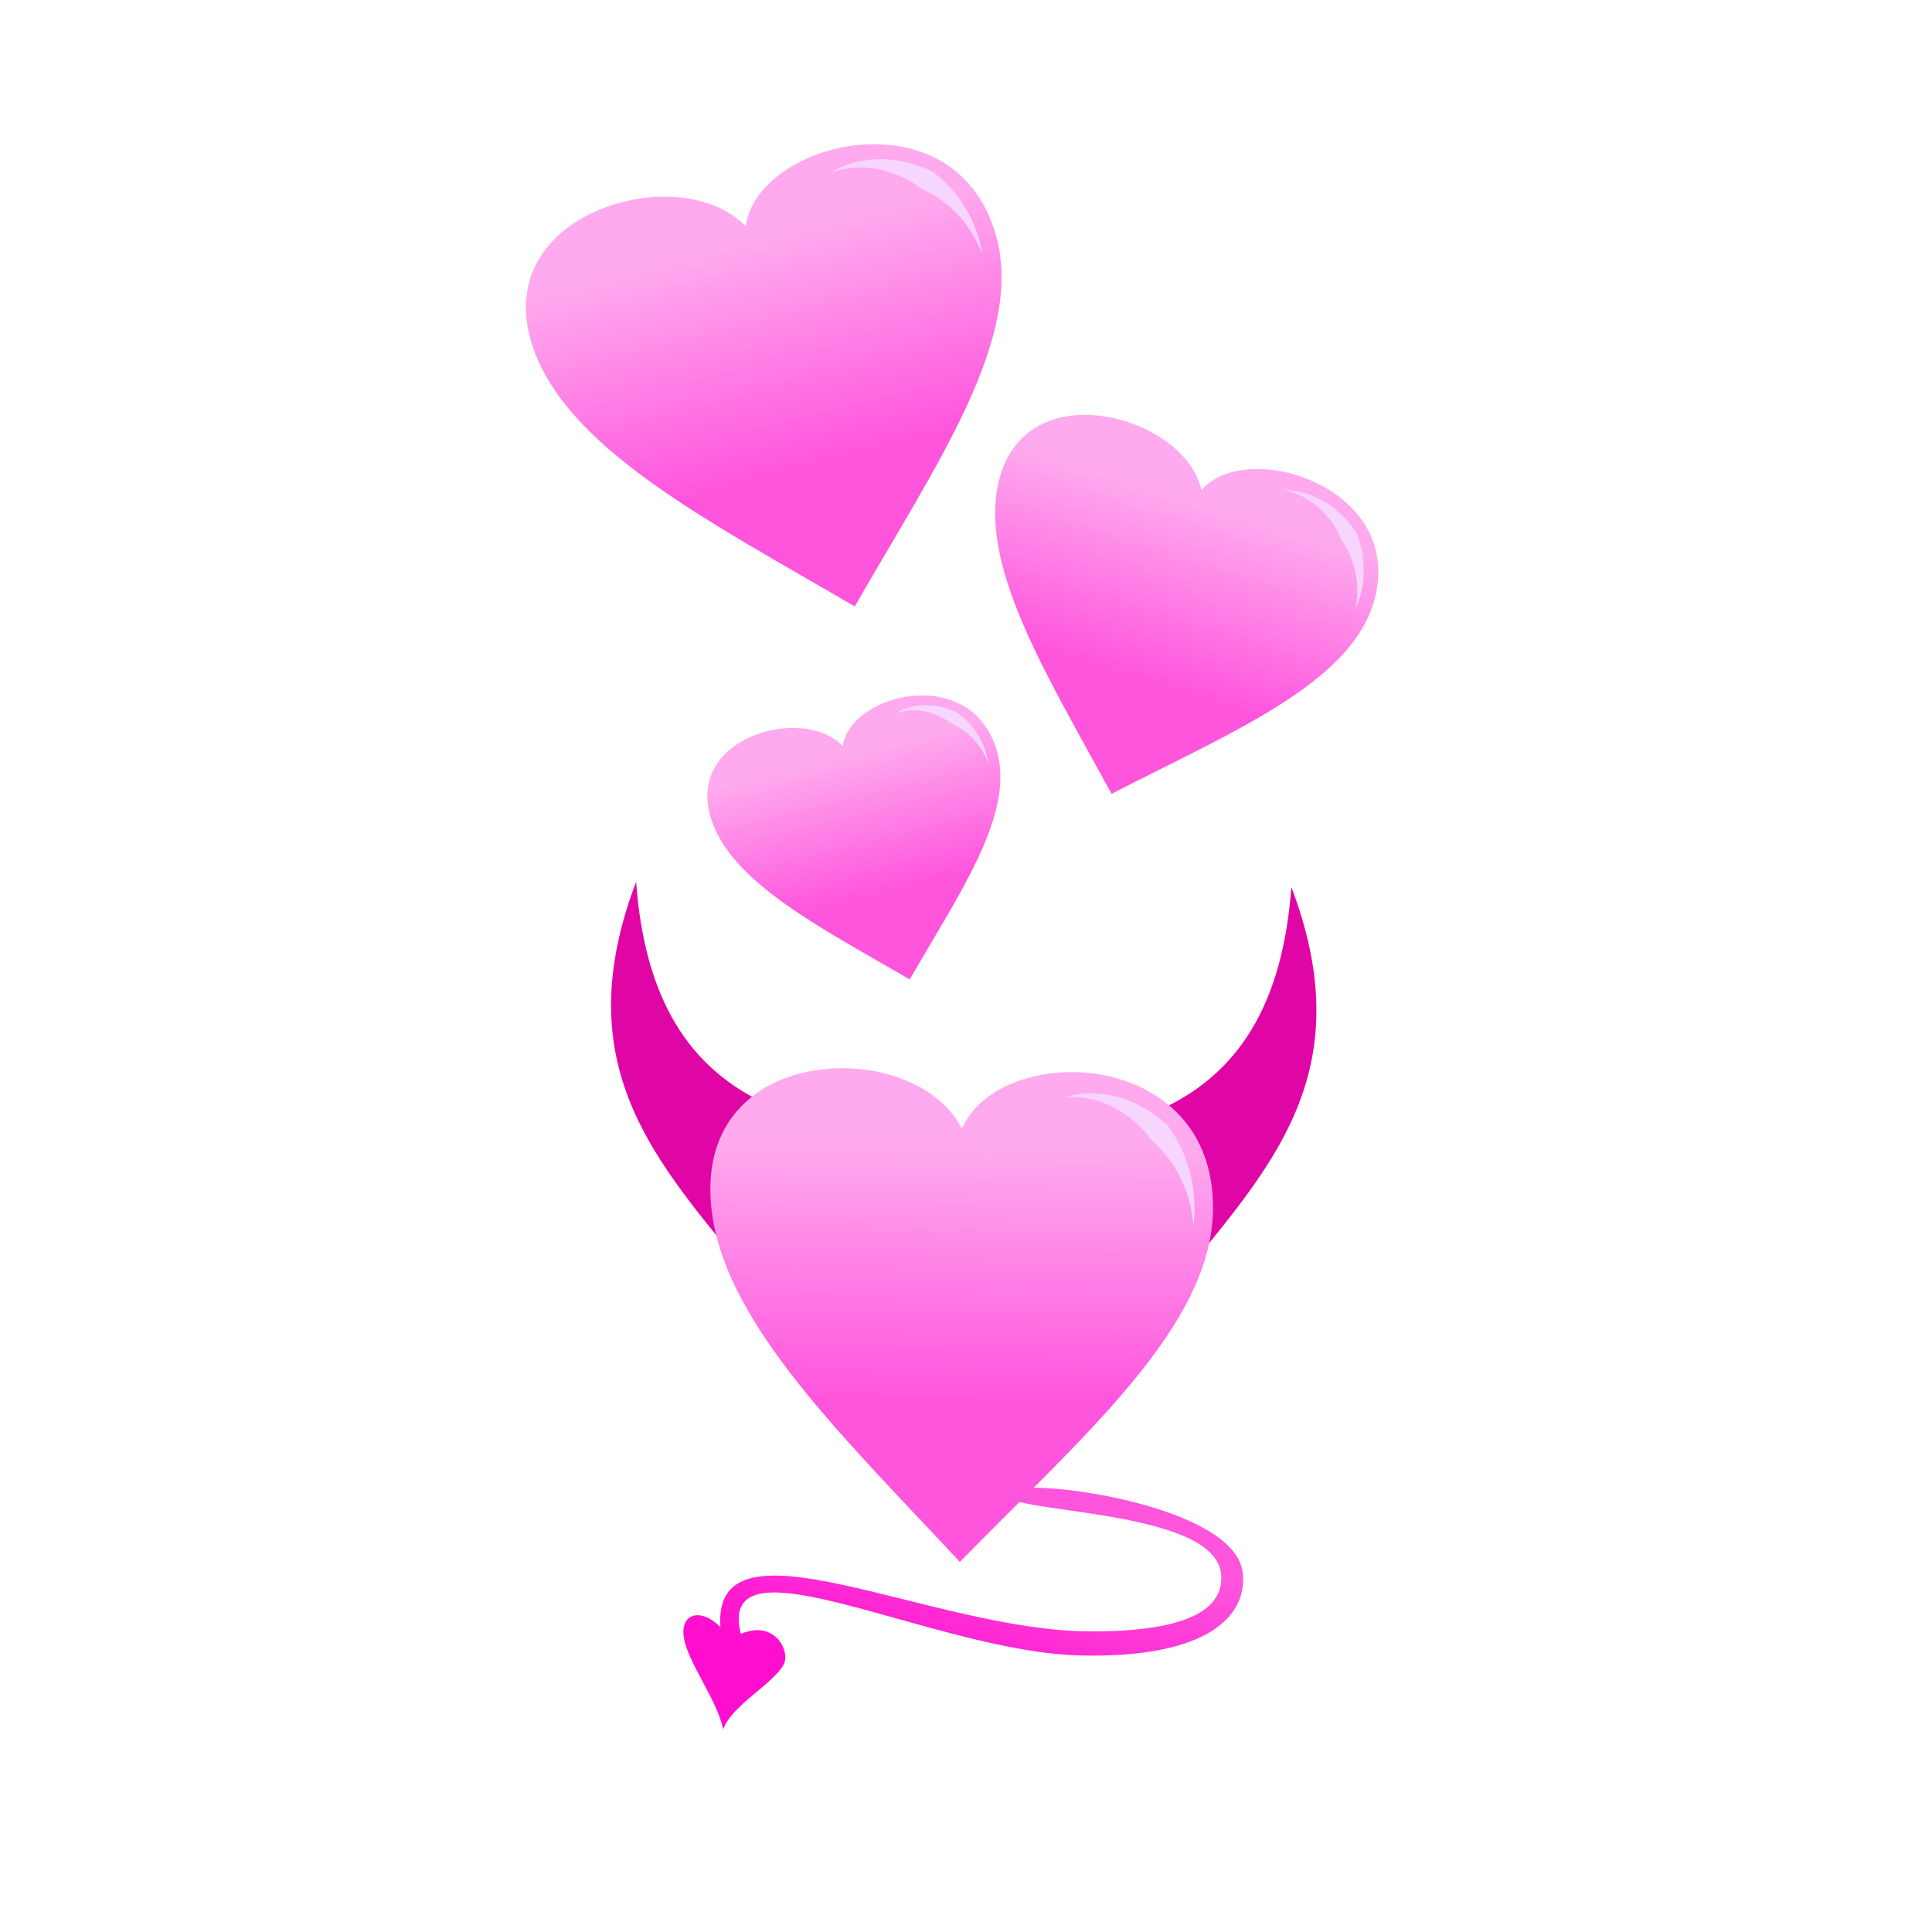 <svg xmlns="http://www.w3.org/2000/svg" xmlns:xlink="http://www.w3.org/1999/xlink" viewBox="0 0 256 256">
	<defs>
		<linearGradient id="dirtyPromises2">
			<stop offset="0" stop-color="#f5d"/>
			<stop offset="1" stop-color="#ff0ecf"/>
		</linearGradient>
		<linearGradient id="linearGradient4792" x1="11.984" x2="10.376" y1="41.34" y2="34.175" gradientTransform="scale(11.918) rotate(11.719 148.815 23.023)" gradientUnits="userSpaceOnUse" xlink:href="#dirtyPromises1"/>
		<linearGradient id="dirtyPromises1">
			<stop offset="0" stop-color="#f5d"/>
			<stop offset="1" stop-color="#fae"/>
		</linearGradient>
		<linearGradient id="linearGradient4326-2" x1="35.145" x2="32.843" y1="1039.399" y2="1044.747" gradientTransform="matrix(3.664 -.73 .926 4.65 -955.366 -4606.558)" gradientUnits="userSpaceOnUse" xlink:href="#dirtyPromises2"/>
		<linearGradient id="linearGradient4792-7" x1="11.984" x2="10.376" y1="41.34" y2="34.175" gradientTransform="scale(11.918) rotate(11.719 148.815 23.023)" gradientUnits="userSpaceOnUse" xlink:href="#dirtyPromises1"/>
		<linearGradient id="linearGradient4792-7-4" x1="11.984" x2="10.376" y1="41.34" y2="34.175" gradientTransform="scale(11.918) rotate(11.719 148.815 23.023)" gradientUnits="userSpaceOnUse" xlink:href="#dirtyPromises1"/>
		<linearGradient id="linearGradient4792-7-3" x1="11.984" x2="10.376" y1="41.34" y2="34.175" gradientTransform="scale(11.918) rotate(11.719 148.815 23.023)" gradientUnits="userSpaceOnUse" xlink:href="#dirtyPromises1"/>
	</defs>
	<g fill-rule="evenodd">
		<path fill="url(#linearGradient4326-2)" d="M161.813 208.672c.34 4.44-4.225 7.592-17.636 7.49-21-.16-49.867-16.176-48.717-.554-2.476-2.552-5.377-1.962-4.841 1.4.524 3.286 4.42 8.274 5.209 12.137 1.151-3.214 6.69-6.046 8.028-8.627.874-1.688-1.147-5.959-5.694-4.02-3.41-13.63 25.613 2.377 44.861 2.856 17.473.435 22.361-5.531 21.624-11.084-1.254-9.448-31.764-12.965-31.404-10.256.349 2.62 27.893 1.84 28.57 10.658z"/>
		<path fill="#e005a5" d="M84.287 116.846c-8.97 23.656 1.877 36.106 13.24 50.045l4.65-20.333c-11.095-4.834-16.759-14.45-17.89-29.712zM171.113 117.546c8.97 23.657-1.878 36.106-13.24 50.046l-4.65-20.334c11.095-4.834 16.759-14.449 17.89-29.712z"/>
		<path fill="url(#linearGradient4792)" d="M45.67 86.852c-.411-13.929 4.615-24.226 12.464-31.208 3.534-3.144 7.624-5.653 12.079-7.444 8.918-3.586 18.961-4.7 28.418-3.56 4.183.505 8.253 1.451 12.059 2.82 3.46 1.243 6.702 2.836 9.616 4.763 4.554 3.012 8.306 6.842 10.831 11.434 12.097-30.502 85.443-30.878 86.785 24.69.963 39.908-41.284 78.43-82.84 123.582-43.823-44.188-88.19-83.622-89.412-125.077z" transform="rotate(1.806 -3873.864 2520.735) scale(.387)"/>
		<path fill="#f6d5ff" d="M141.003 145.404c4.46-1.385 9.678-.008 13.709 3.704 2.7 3.692 4.037 8.43 3.423 13.432-.349-5.037-2.653-8.997-5.575-11.492-2.675-3.65-6.956-6.074-11.557-5.644z"/>
		<path fill="url(#linearGradient4792-7)" d="M45.67 86.852c-.411-13.929 4.615-24.226 12.464-31.208 3.534-3.144 7.624-5.653 12.079-7.444 8.918-3.586 18.961-4.7 28.418-3.56 4.183.505 8.253 1.451 12.059 2.82 3.46 1.243 6.702 2.836 9.616 4.763 4.554 3.012 8.306 6.842 10.831 11.434 12.097-30.502 85.443-30.878 86.785 24.69.963 39.908-41.284 78.43-82.84 123.582-43.823-44.188-88.19-83.622-89.412-125.077z" transform="matrix(.22 -.052 .054 .21 79.385 92.301)"/>
		<path fill="#f6d5ff" d="M118.61 94.543c2.293-1.416 5.452-1.463 8.311-.077a10.372 10.372 0 0 1 4.054 6.696c-.993-2.652-2.918-4.43-4.96-5.33-2.085-1.557-4.88-2.213-7.406-1.289z"/>
		<g>
			<path fill="url(#linearGradient4792-7-4)" d="M45.67 86.852c-.411-13.929 4.615-24.226 12.464-31.208 3.534-3.144 7.624-5.653 12.079-7.444 8.918-3.586 18.961-4.7 28.418-3.56 4.183.505 8.253 1.451 12.059 2.82 3.46 1.243 6.702 2.836 9.616 4.763 4.554 3.012 8.306 6.842 10.831 11.434 12.097-30.502 85.443-30.878 86.785 24.69.963 39.908-41.284 78.43-82.84 123.582-43.823-44.188-88.19-83.622-89.412-125.077z" transform="matrix(.288 .095 -.088 .269 127.033 35.346)"/>
			<path fill="#f6d5ff" d="M170.206 64.961c3.634.028 7.274 2.162 9.544 5.668 1.276 3.193 1.312 6.815-.172 10.184.767-3.61-.155-6.902-1.841-9.306-1.264-3.159-3.986-5.817-7.531-6.546z"/>
		</g>
		<g>
			<path fill="url(#linearGradient4792-7-3)" d="M45.67 86.852c-.411-13.929 4.615-24.226 12.464-31.208 3.534-3.144 7.624-5.653 12.079-7.444 8.918-3.586 18.961-4.7 28.418-3.56 4.183.505 8.253 1.451 12.059 2.82 3.46 1.243 6.702 2.836 9.616 4.763 4.554 3.012 8.306 6.842 10.831 11.434 12.097-30.502 85.443-30.878 86.785 24.69.963 39.908-41.284 78.43-82.84 123.582-43.823-44.188-88.19-83.622-89.412-125.077z" transform="matrix(.357 -.084 .088 .342 46.384 19.227)"/>
			<path fill="#f6d5ff" d="M110.076 22.886c3.725-2.31 8.854-2.387 13.497-.126a16.938 16.938 0 0 1 6.583 10.927c-1.613-4.327-4.739-7.23-8.054-8.698-3.386-2.54-7.926-3.612-12.026-2.103z"/>
		</g>
	</g>
</svg>
